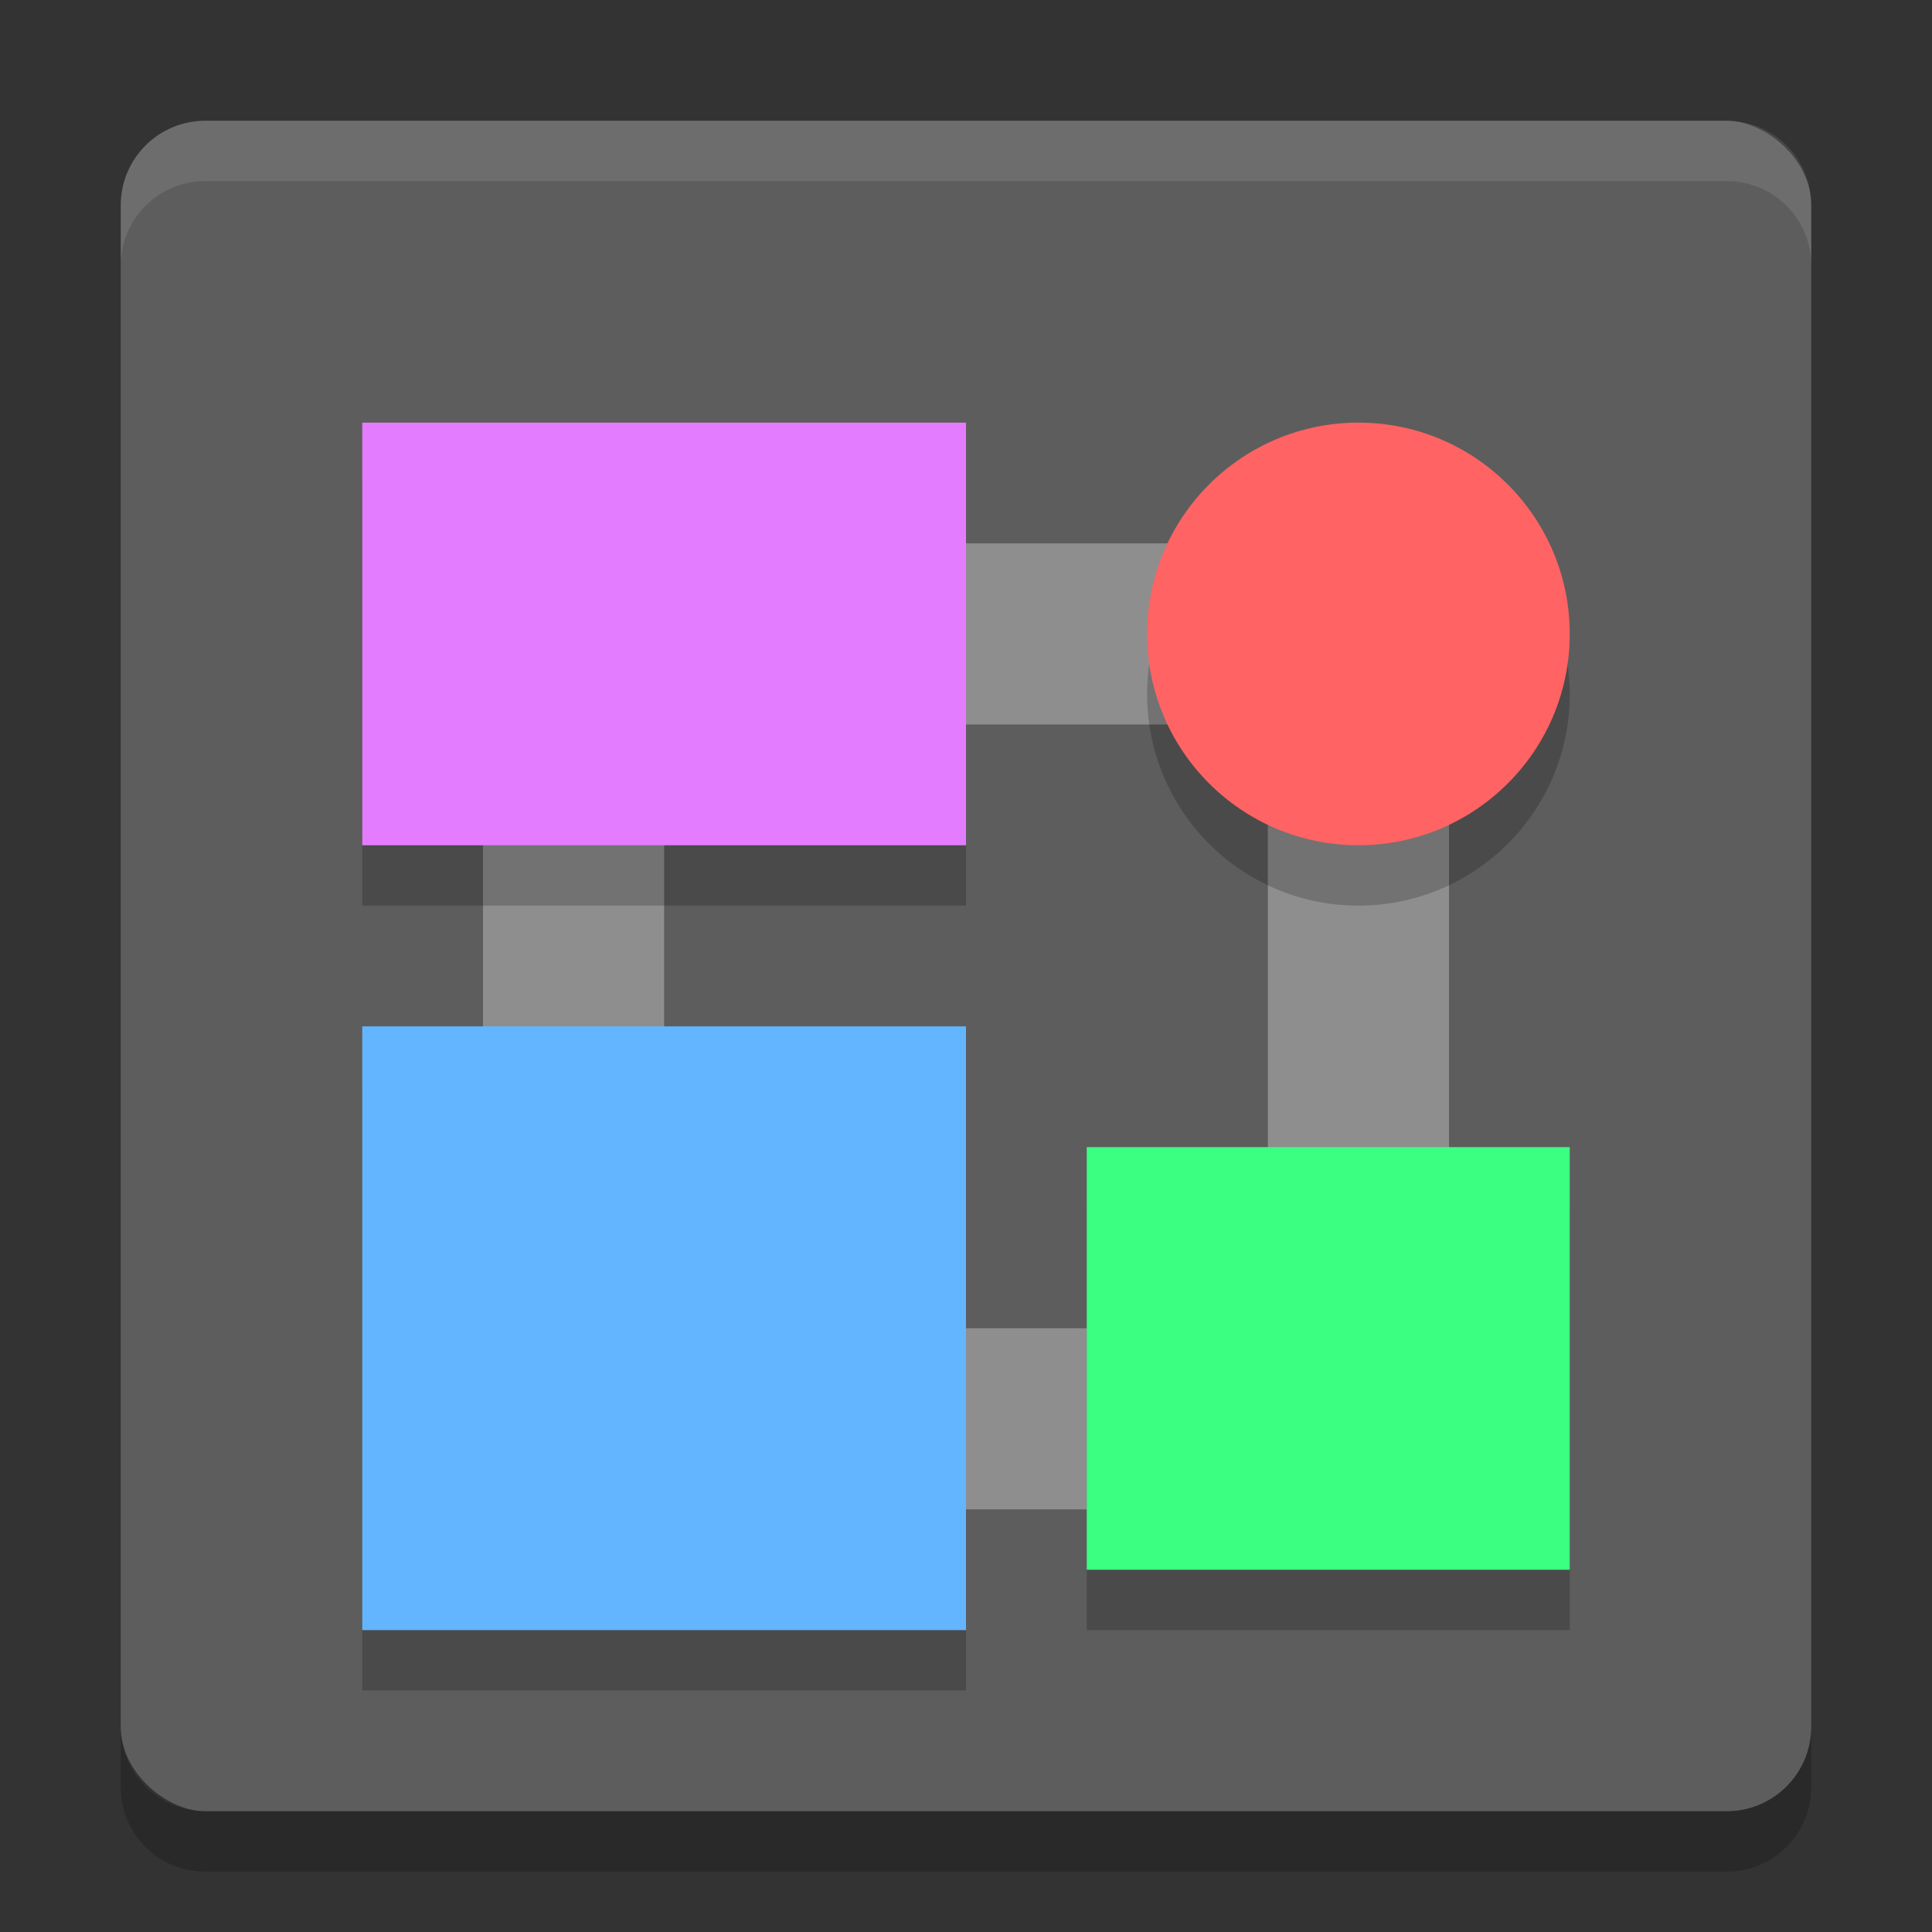 <?xml version="1.0" encoding="UTF-8" standalone="no"?>
<svg id="svg2817" xmlns:rdf="http://www.w3.org/1999/02/22-rdf-syntax-ns#" xmlns="http://www.w3.org/2000/svg" height="32" width="32" version="1.0" xmlns:cc="http://creativecommons.org/ns#" xmlns:xlink="http://www.w3.org/1999/xlink" xmlns:dc="http://purl.org/dc/elements/1.1/">
    <rect width="100%" height="100%" fill="#333333" stroke="none"/>
    <rect id="rect4203-1" transform="matrix(0,-1,-1,0,0,0)" rx="1.4" ry="1.4" height="28" width="28" y="-30" x="-30" fill="#5d5d5d"/>
    <path id="path4811" d="m8 9v16h16v-16h-16zm3 3h10v10h-10v-10z" fill="#8e8e8e"/>
    <rect id="rect4814" opacity=".2" height="10" width="10" y="18" x="6"/>
    <rect id="rect4351" height="10" width="10" y="17" x="6" fill="#64b5ff"/>
    <rect id="rect4816" opacity=".2" height="7" width="10" y="8" x="6"/>
    <rect id="rect4353" height="7" width="10" y="7" x="6" fill="#e47cff"/>
    <circle id="circle4818" opacity=".2" cy="11.5" cx="22.5" r="3.5"/>
    <circle id="path4355" cy="10.5" cx="22.5" r="3.5" fill="#ff6363"/>
    <rect id="rect4820" opacity=".2" height="7" width="8" y="20" x="18"/>
    <rect id="rect4357" height="7" width="8" y="19" x="18" fill="#3bff80"/>
    <polygon id="polygon10" fill="#5a0e00" display="none" points="693.5 540 732.5 497.5 664 430.5 588 333 517.5 214 500 192 386 355 328 328 304 332.5 299.5 366 318.5 403.5 338 431 309.5 462 275.5 507 300 533 304 551 318.5 569.5 340.5 583 351.5 604.5 373.5 617 395 637.5 452.5 723 488.5 788.5 502 812.5 551.5 721.5 612.5 637 628.5 616 668 619.5 707 615 713 603 688.5 578 676.5 569.5 693.5 560.5" transform="matrix(.063 0 0 .063 -189.87 -28.673)"/>
    <path id="rect4799" opacity=".1" fill="#fff" d="m3.4 2c-0.776 0-1.4 0.625-1.4 1.4v1c0-0.776 0.625-1.4 1.4-1.4h25.2c0.775 0 1.4 0.625 1.4 1.4v-1c0-0.776-0.625-1.4-1.4-1.4h-25.2z"/>
    <path id="rect4804" opacity=".2" d="m2 28.6v1c0 0.775 0.625 1.4 1.4 1.4h25.2c0.775 0 1.4-0.625 1.4-1.4v-1c0 0.775-0.625 1.4-1.4 1.4h-25.2c-0.775 0-1.4-0.625-1.4-1.4z"/>
</svg>
